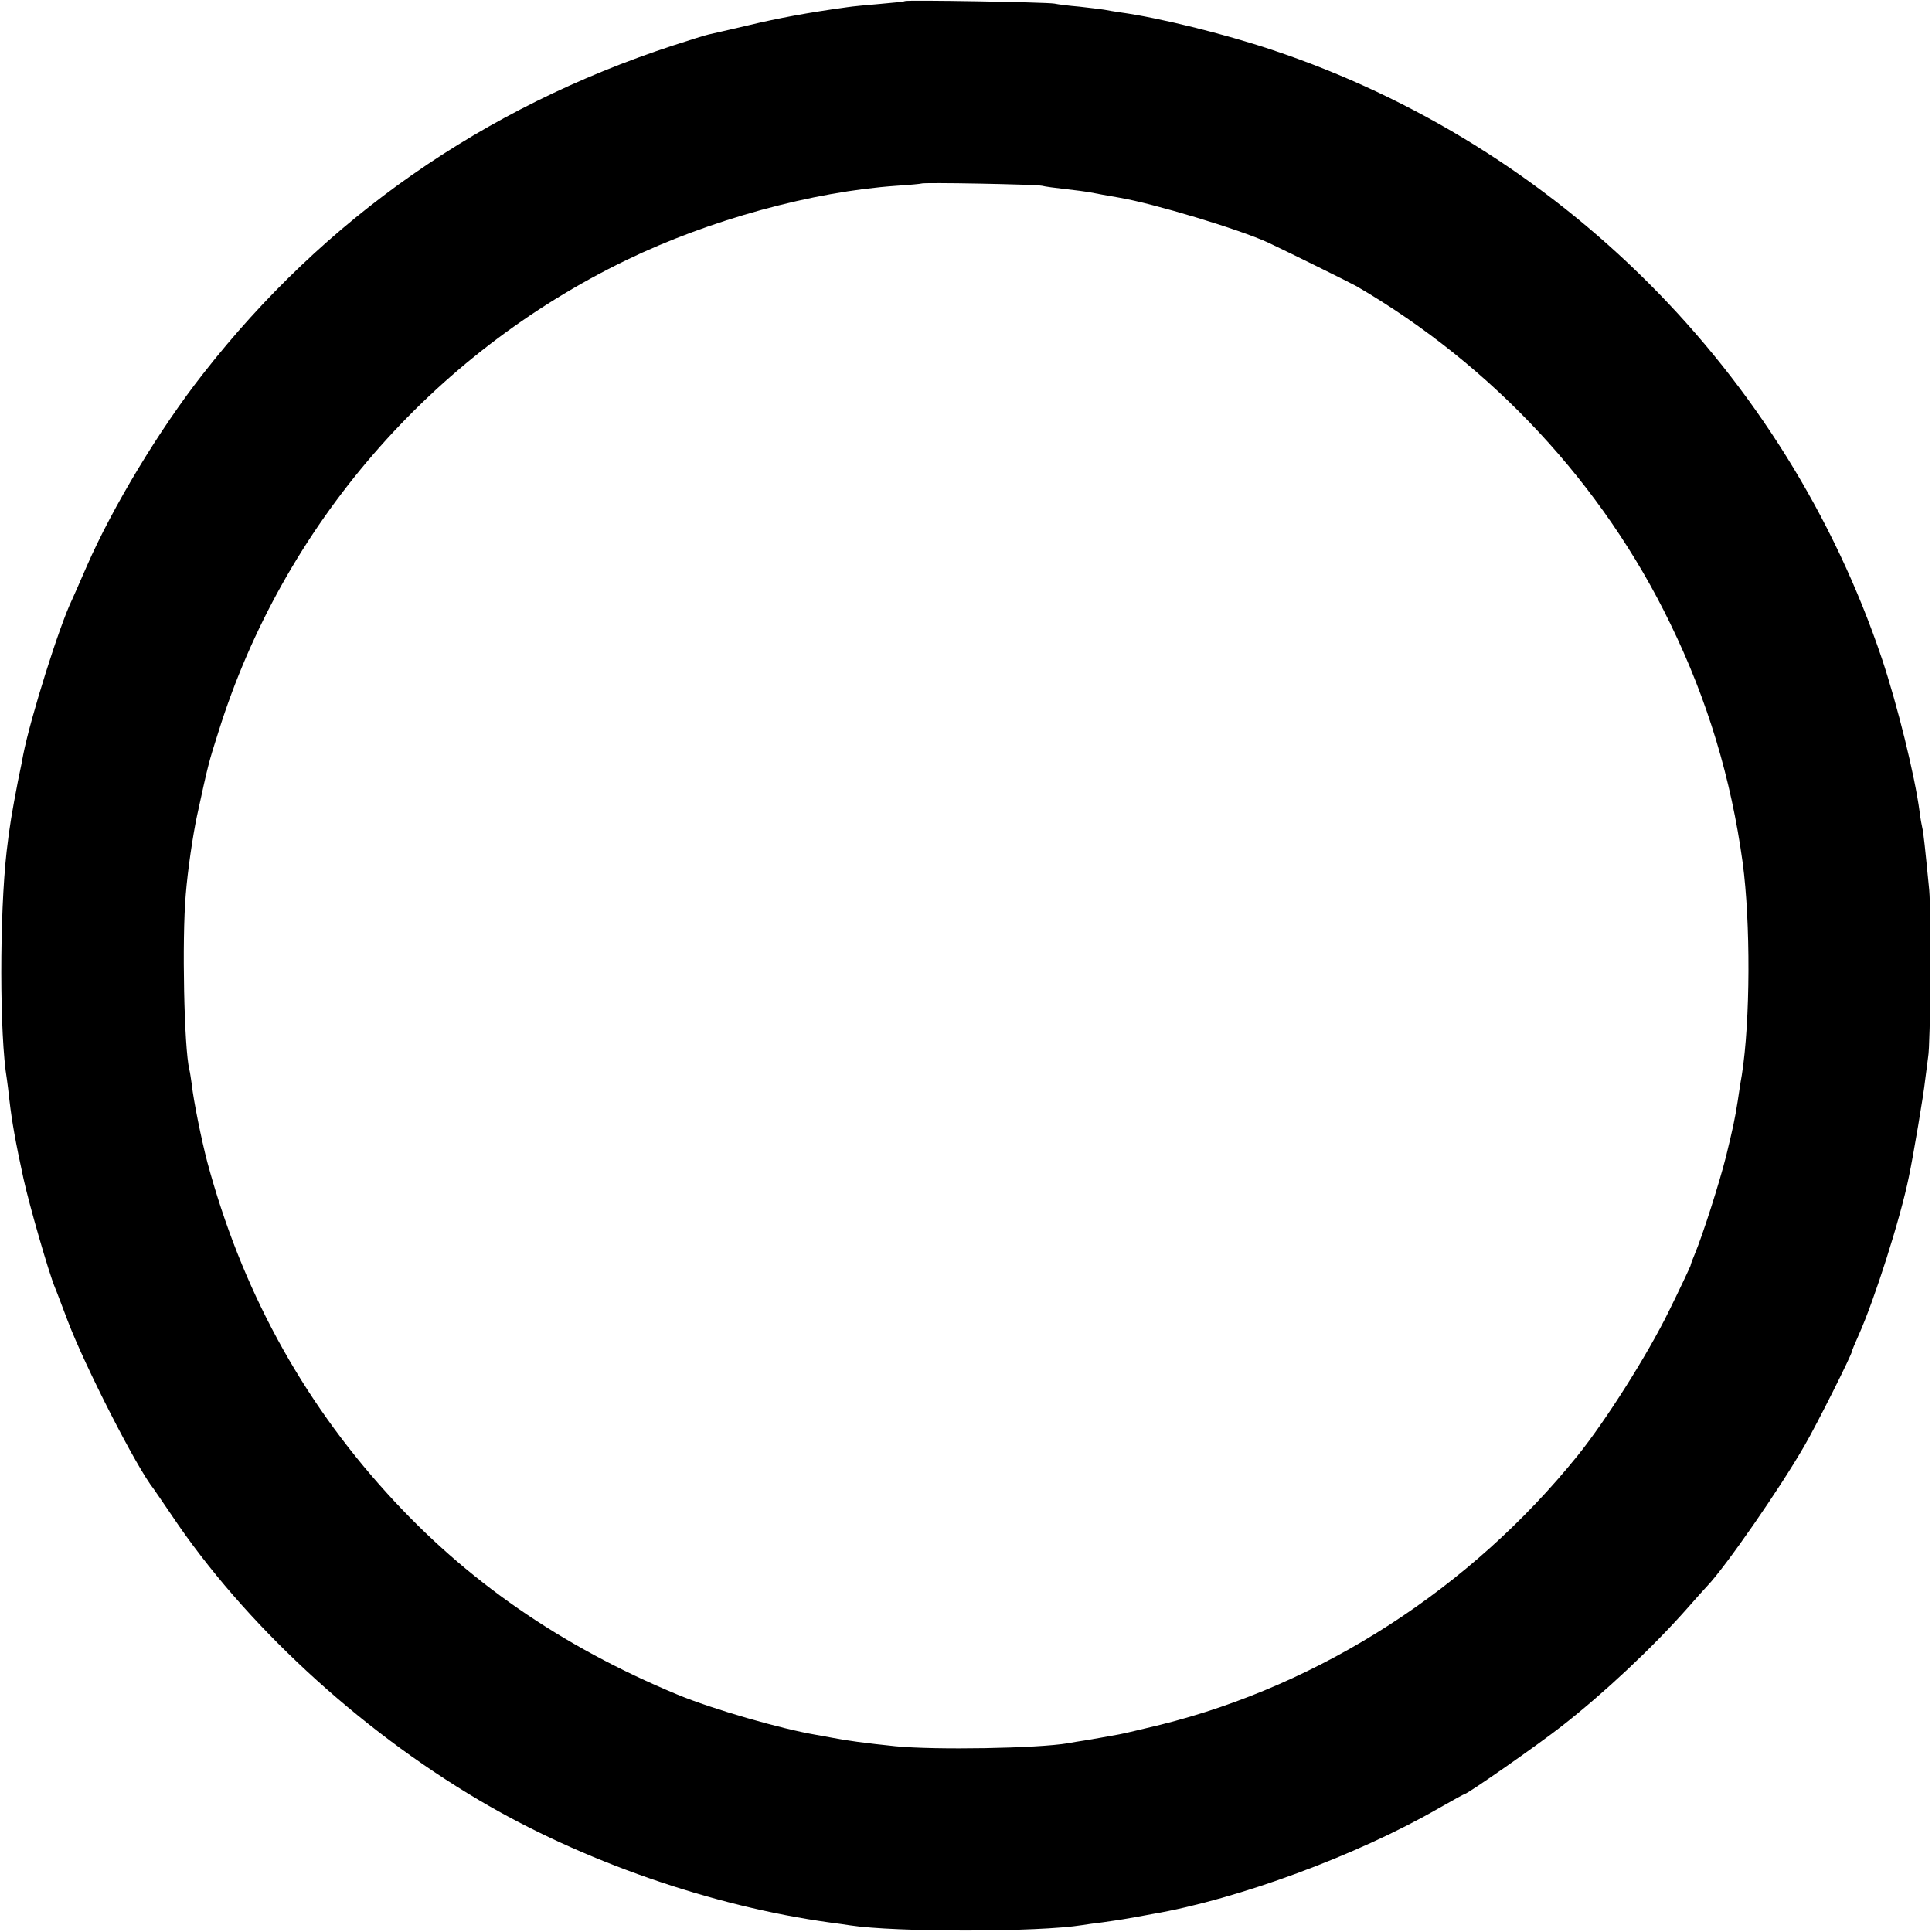 <?xml version="1.0" standalone="no"?>
<!DOCTYPE svg PUBLIC "-//W3C//DTD SVG 20010904//EN"
 "http://www.w3.org/TR/2001/REC-SVG-20010904/DTD/svg10.dtd">
<svg version="1.0" xmlns="http://www.w3.org/2000/svg"
 width="700pt" height="700pt" viewBox="0 0 700 700"
 preserveAspectRatio="xMidYMid meet">
<g transform="translate(0,700) scale(0.1,-0.1)"
fill="#000000" stroke="none">
<path d="M3278 6996 c-1 -2 -41 -6 -88 -10 -47 -4 -101 -9 -120 -12 -139 -19
-252 -40 -360 -66 -69 -16 -133 -31 -143 -33 -10 -2 -68 -20 -129 -40 -687
-225 -1262 -626 -1702 -1189 -158 -201 -328 -483 -421 -696 -25 -58 -50 -114
-55 -125 -45 -93 -150 -427 -176 -560 -2 -11 -10 -54 -19 -95 -22 -115 -30
-160 -41 -255 -26 -230 -26 -666 1 -826 2 -13 6 -46 9 -74 9 -78 22 -152 51
-285 21 -96 91 -339 114 -395 5 -11 25 -65 46 -120 63 -166 249 -531 312 -610
4 -6 34 -49 65 -95 261 -390 673 -772 1113 -1032 373 -221 845 -385 1274 -444
25 -3 57 -8 71 -10 163 -25 682 -25 842 1 13 2 46 7 73 10 71 10 86 13 120 19
17 3 44 8 60 11 309 53 743 213 1039 384 49 28 91 51 93 51 10 0 268 180 353
247 152 119 324 280 450 422 36 41 70 79 76 85 65 68 263 353 352 508 46 79
172 331 172 342 0 3 11 29 24 58 57 127 151 421 182 573 17 81 54 301 59 350
4 33 9 71 11 85 9 46 11 524 4 605 -15 153 -21 210 -25 225 -2 8 -7 35 -10 60
-17 129 -80 384 -136 552 -349 1038 -1172 1861 -2209 2207 -176 59 -412 117
-550 136 -19 3 -46 7 -60 10 -13 2 -54 7 -90 11 -36 3 -76 8 -90 11 -27 5
-536 14 -542 9z m497 -669 c11 -3 49 -8 85 -12 36 -4 74 -9 85 -11 24 -5 70
-13 110 -20 124 -21 436 -115 540 -163 74 -35 295 -144 320 -158 492 -287 892
-717 1137 -1223 135 -277 220 -560 262 -865 29 -216 28 -574 -3 -770 -6 -33
-12 -76 -15 -95 -11 -69 -17 -96 -42 -199 -24 -96 -85 -287 -114 -356 -7 -16
-14 -35 -15 -41 -2 -6 -37 -81 -79 -166 -77 -157 -229 -397 -330 -522 -388
-481 -929 -830 -1511 -975 -66 -16 -133 -32 -150 -35 -50 -9 -88 -16 -125 -22
-19 -3 -46 -7 -60 -10 -112 -19 -483 -25 -625 -11 -108 11 -181 21 -231 31
-12 2 -37 7 -55 10 -130 22 -376 93 -504 146 -424 176 -767 414 -1053 730
-313 345 -528 743 -651 1200 -21 80 -50 223 -56 280 -3 19 -6 44 -9 55 -19 78
-27 470 -13 633 7 89 26 217 41 287 41 189 42 192 78 305 233 744 771 1366
1478 1708 302 146 674 248 979 269 47 3 88 7 89 8 5 5 414 -3 437 -8z"/>
</g>
</svg>
